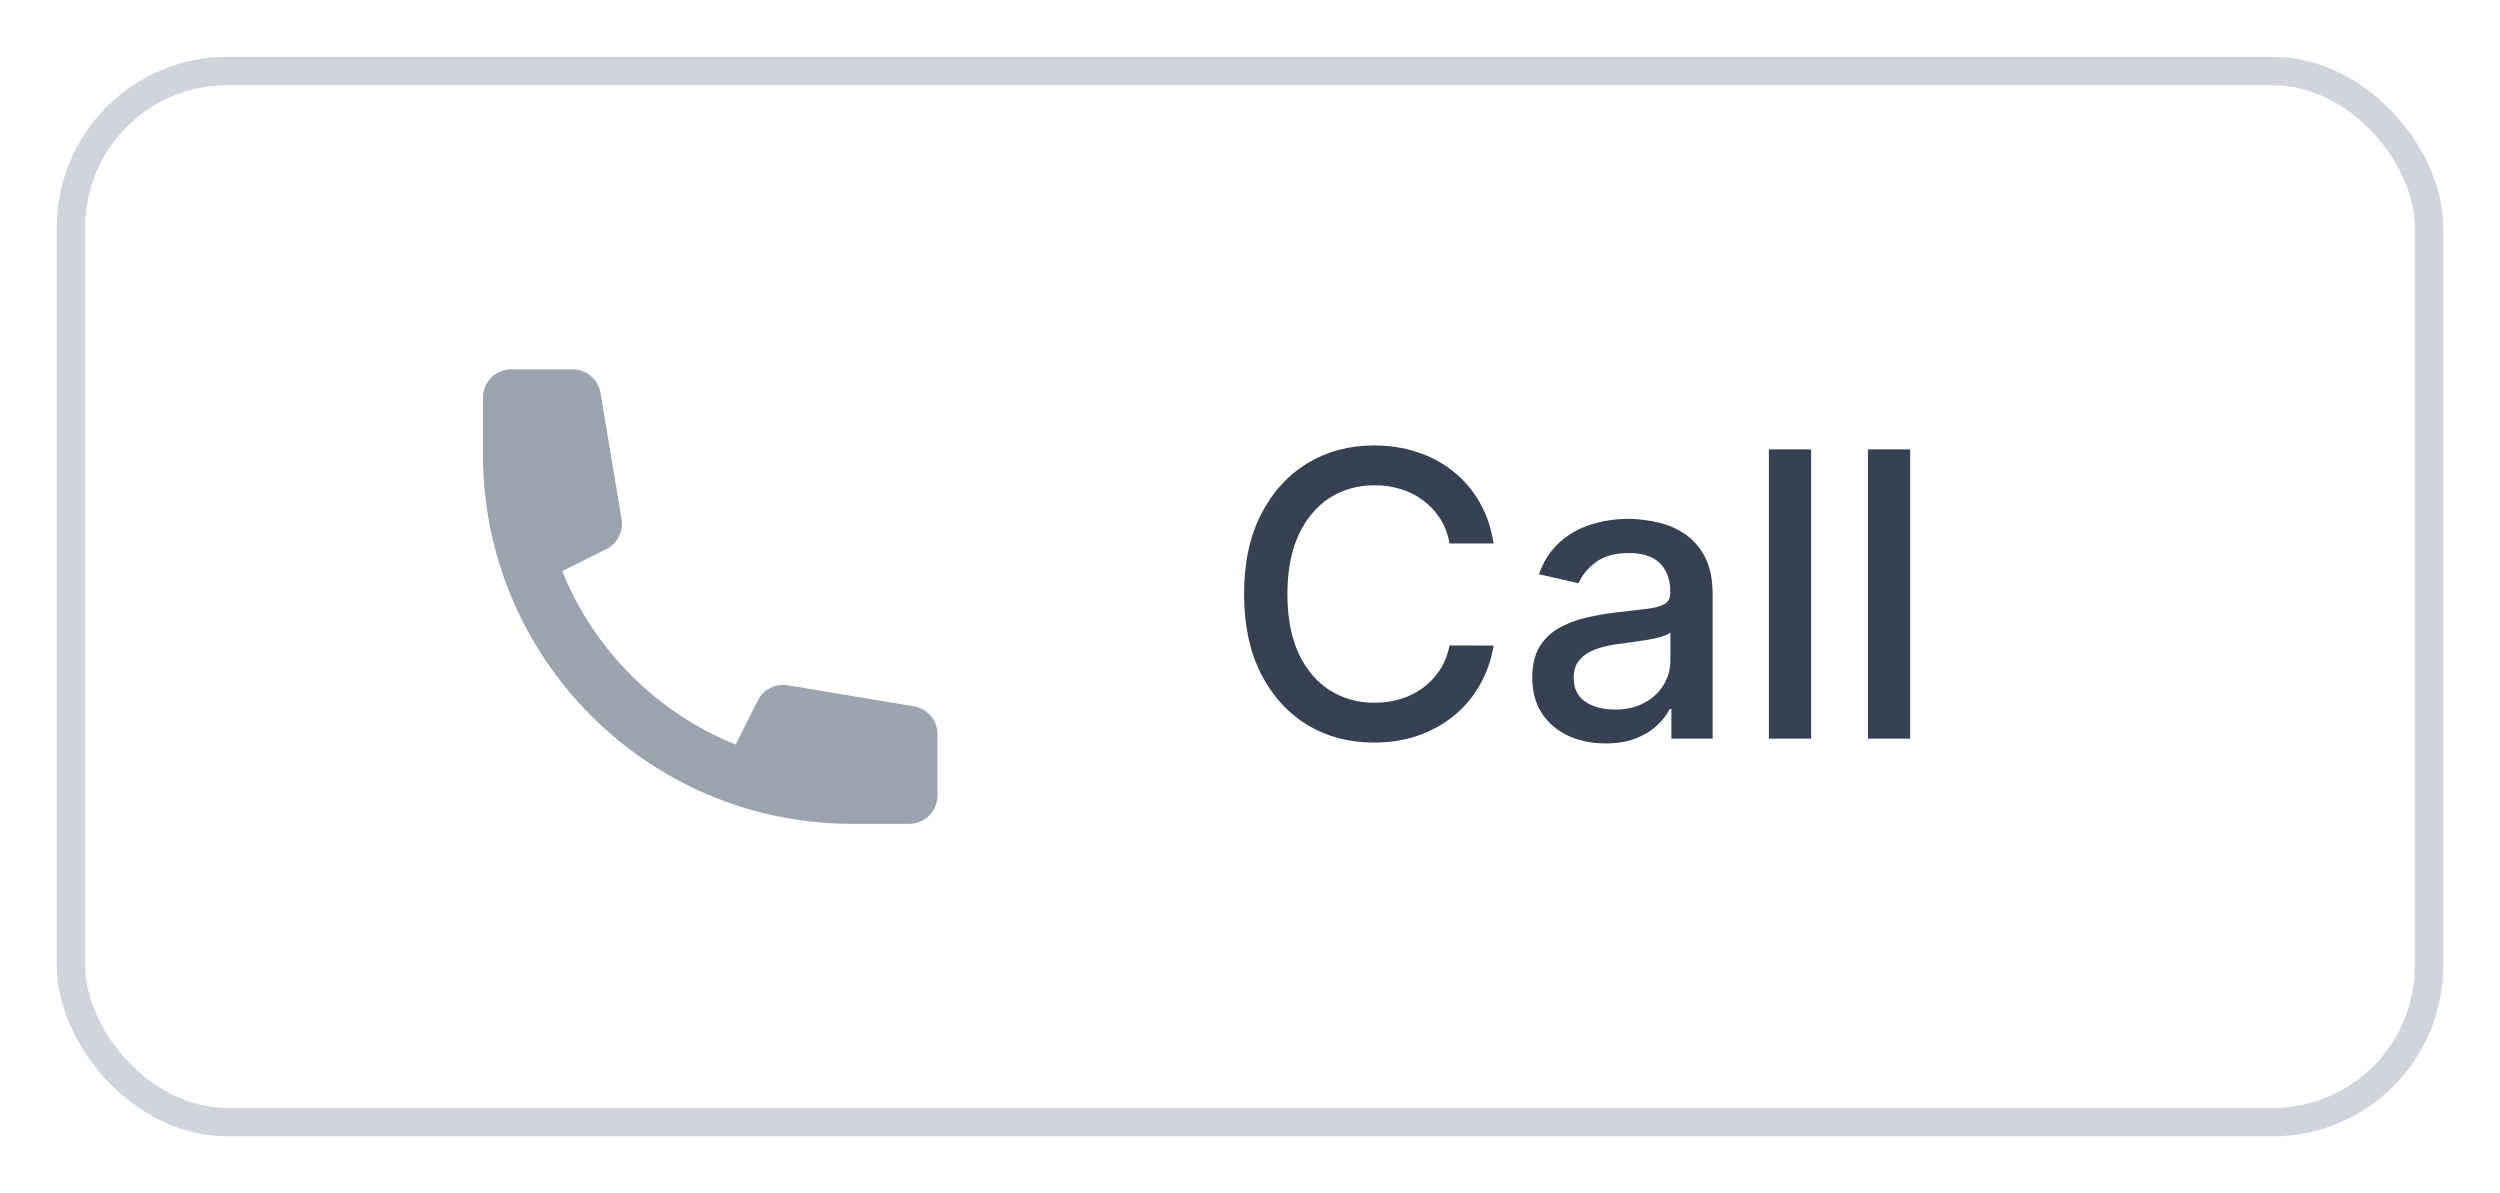 <svg width="88" height="42" viewBox="0 0 88 42" fill="none" xmlns="http://www.w3.org/2000/svg">
<g filter="url(#filter0_d_1_468)">
<rect x="2" y="1" width="84" height="38" rx="6" fill="white"/>
<rect x="2.5" y="1.5" width="83" height="37" rx="5.5" stroke="#D1D5DB"/>
<path d="M17 13C17 12.448 17.448 12 18 12H20.153C20.642 12 21.059 12.353 21.139 12.836L21.879 17.271C21.951 17.704 21.732 18.134 21.339 18.33L19.791 19.104C20.908 21.878 23.122 24.092 25.896 25.209L26.67 23.661C26.866 23.268 27.296 23.049 27.729 23.121L32.164 23.861C32.647 23.941 33 24.358 33 24.847V27C33 27.552 32.552 28 32 28H30C22.82 28 17 22.18 17 15V13Z" fill="#9CA3AF"/>
<path d="M52.575 18.129H51.024C50.965 17.798 50.853 17.506 50.691 17.254C50.529 17.002 50.33 16.789 50.094 16.613C49.859 16.437 49.596 16.305 49.304 16.215C49.016 16.126 48.709 16.081 48.384 16.081C47.798 16.081 47.272 16.229 46.808 16.523C46.347 16.818 45.983 17.251 45.715 17.821C45.449 18.391 45.317 19.087 45.317 19.909C45.317 20.738 45.449 21.437 45.715 22.007C45.983 22.577 46.349 23.008 46.813 23.3C47.277 23.591 47.799 23.737 48.379 23.737C48.701 23.737 49.006 23.694 49.294 23.608C49.586 23.518 49.849 23.387 50.084 23.215C50.32 23.043 50.519 22.832 50.681 22.584C50.847 22.332 50.961 22.044 51.024 21.719L52.575 21.724C52.492 22.224 52.332 22.685 52.093 23.106C51.858 23.523 51.554 23.885 51.183 24.19C50.815 24.491 50.394 24.725 49.92 24.891C49.447 25.056 48.929 25.139 48.369 25.139C47.488 25.139 46.702 24.93 46.013 24.513C45.323 24.092 44.78 23.49 44.382 22.708C43.988 21.926 43.791 20.993 43.791 19.909C43.791 18.822 43.989 17.889 44.387 17.11C44.785 16.328 45.328 15.728 46.018 15.31C46.707 14.889 47.491 14.679 48.369 14.679C48.91 14.679 49.413 14.757 49.881 14.913C50.351 15.065 50.774 15.29 51.148 15.589C51.523 15.884 51.833 16.245 52.078 16.673C52.323 17.097 52.489 17.582 52.575 18.129ZM56.517 25.169C56.033 25.169 55.595 25.079 55.204 24.901C54.813 24.718 54.503 24.455 54.274 24.11C54.049 23.765 53.936 23.343 53.936 22.842C53.936 22.412 54.019 22.057 54.185 21.778C54.351 21.5 54.574 21.28 54.856 21.117C55.138 20.955 55.453 20.832 55.801 20.749C56.149 20.666 56.503 20.604 56.864 20.56C57.322 20.507 57.693 20.464 57.978 20.431C58.263 20.395 58.47 20.337 58.6 20.257C58.729 20.178 58.794 20.048 58.794 19.869V19.834C58.794 19.4 58.671 19.064 58.426 18.825C58.184 18.587 57.822 18.467 57.342 18.467C56.841 18.467 56.447 18.578 56.159 18.8C55.873 19.019 55.676 19.263 55.567 19.531L54.17 19.213C54.336 18.749 54.578 18.375 54.896 18.09C55.217 17.801 55.587 17.592 56.004 17.463C56.422 17.331 56.861 17.264 57.322 17.264C57.627 17.264 57.95 17.301 58.291 17.374C58.636 17.443 58.958 17.572 59.256 17.761C59.557 17.95 59.804 18.22 59.997 18.572C60.189 18.92 60.285 19.372 60.285 19.929V25H58.833V23.956H58.774C58.678 24.148 58.533 24.337 58.341 24.523C58.149 24.708 57.902 24.863 57.6 24.985C57.299 25.108 56.937 25.169 56.517 25.169ZM56.84 23.976C57.251 23.976 57.602 23.895 57.894 23.732C58.189 23.57 58.412 23.358 58.565 23.096C58.721 22.831 58.798 22.547 58.798 22.246V21.261C58.745 21.314 58.643 21.364 58.49 21.41C58.341 21.454 58.17 21.492 57.978 21.525C57.786 21.555 57.599 21.583 57.416 21.609C57.234 21.633 57.082 21.652 56.959 21.669C56.671 21.706 56.407 21.767 56.169 21.853C55.933 21.939 55.744 22.063 55.602 22.226C55.462 22.385 55.393 22.597 55.393 22.862C55.393 23.23 55.529 23.509 55.801 23.697C56.072 23.883 56.419 23.976 56.84 23.976ZM63.751 14.818V25H62.265V14.818H63.751ZM67.238 14.818V25H65.751V14.818H67.238Z" fill="#374151"/>
</g>
<defs>
<filter id="filter0_d_1_468" x="0" y="0" width="88" height="42" filterUnits="userSpaceOnUse" color-interpolation-filters="sRGB">
<feFlood flood-opacity="0" result="BackgroundImageFix"/>
<feColorMatrix in="SourceAlpha" type="matrix" values="0 0 0 0 0 0 0 0 0 0 0 0 0 0 0 0 0 0 127 0" result="hardAlpha"/>
<feOffset dy="1"/>
<feGaussianBlur stdDeviation="1"/>
<feColorMatrix type="matrix" values="0 0 0 0 0 0 0 0 0 0 0 0 0 0 0 0 0 0 0.05 0"/>
<feBlend mode="normal" in2="BackgroundImageFix" result="effect1_dropShadow_1_468"/>
<feBlend mode="normal" in="SourceGraphic" in2="effect1_dropShadow_1_468" result="shape"/>
</filter>
</defs>
</svg>
